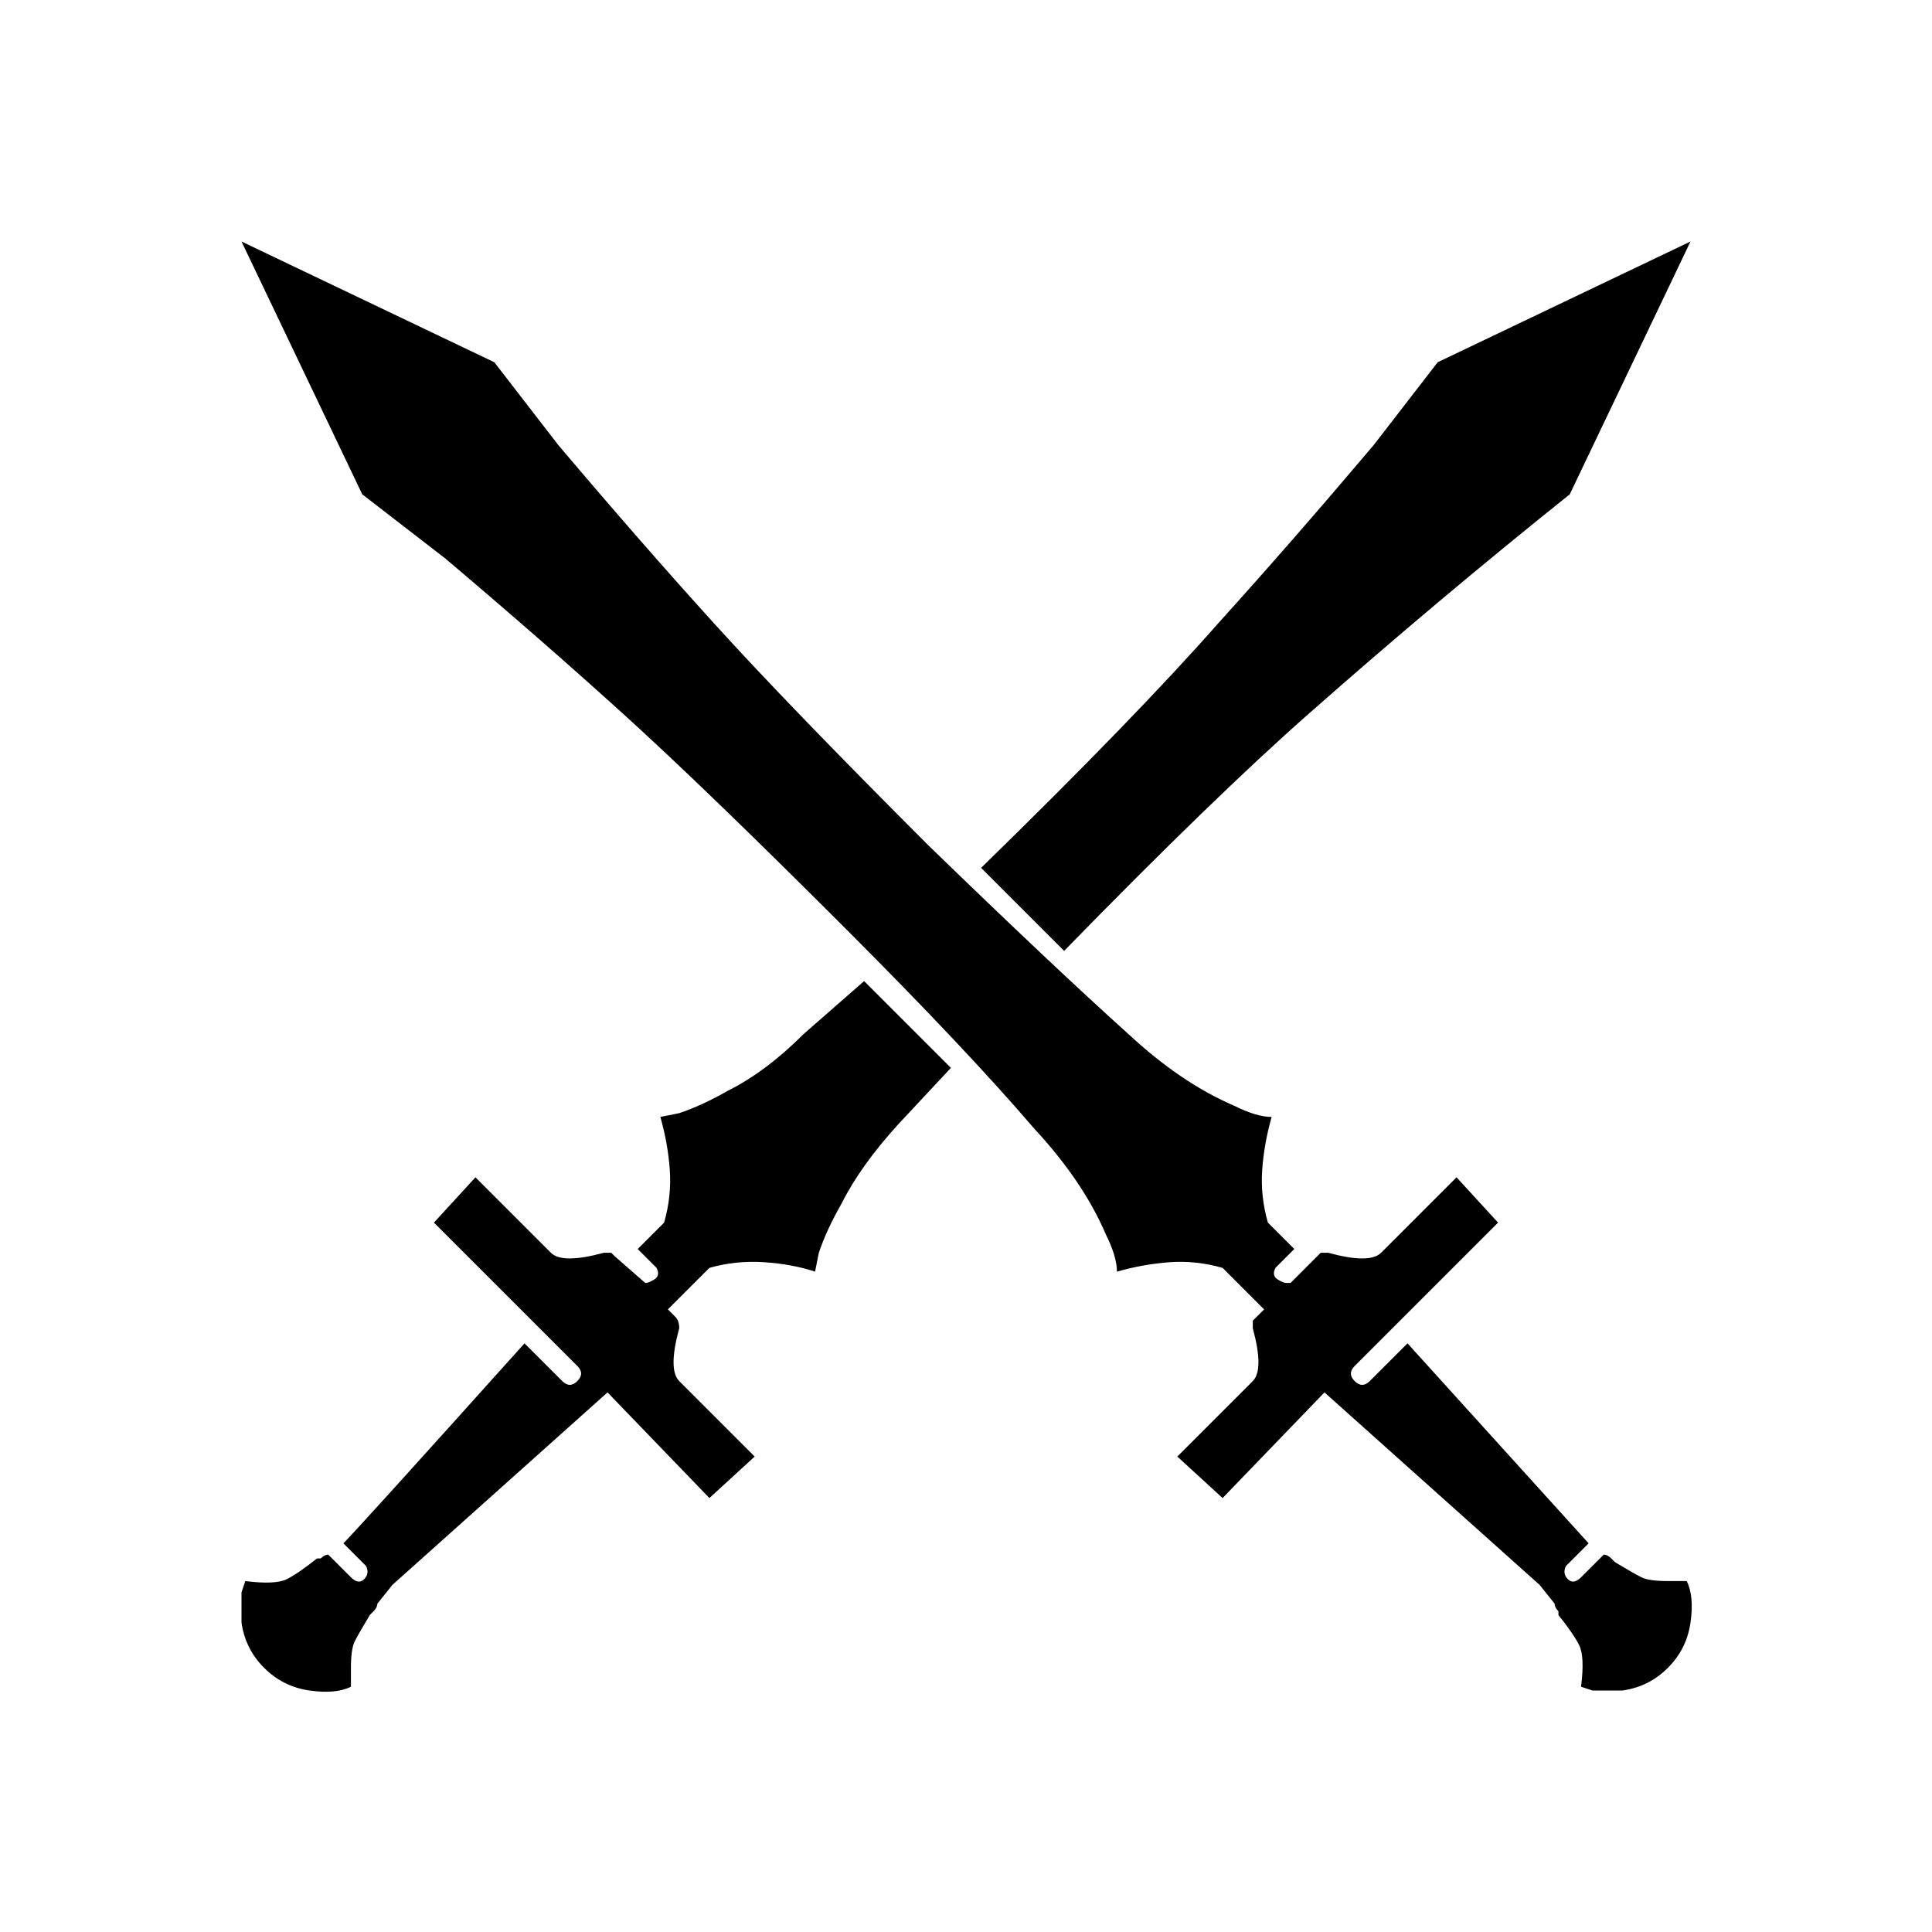 <svg xmlns="http://www.w3.org/2000/svg" viewBox="0 0 512 512"><path d="M435 418q-2-1-7-4l-1-1q-1-1-2-1l-6 6q-2 2-3.5.5t-.5-3.5l6-6-48-53-10 10q-2 2-4 0t0-4l38-38-11-12-20 20q-3 3-14 0h-2l-1 1-7 7h-1q-1 0-2.5-1t-.5-3l5-5-7-7q-2-7-1.5-14t2.5-14q-4 0-10-3-14-6-28-19-20-18-53-50-37-37-56.5-58.5T148 118l-17-22-67-32 32 67 22 17q26 22 47.5 41.5T224 246q32 32 50 53 13 14 19 28 3 6 3 10 7-2 14-2.5t14 1.5l11 11-3 3v2q3 11 0 14l-20 20 12 11 27-28 57 51 4 5q0 1 1 2v1q4 5 5.5 8t.5 11l3 1h8q7-1 12-6t6-12-1-11h-5q-5 0-7-1zm-88-229q34-30 69-58l32-67-67 32-17 22q-22 26-41 47-22 25-63 65l22 22q40-41 65-63zm-134 85q-10 10-20 15-7 4-13 6l-5 1q2 7 2.5 14t-1.5 14l-7 7 5 5q1 2-.5 3t-2.5 1l-8-7-1-1h-2q-11 3-14 0l-20-20-11 12 38 38q2 2 0 4t-4 0l-10-10q-44 49-48 53l6 6q1 2-.5 3.5T93 418l-6-6q-1 0-2 1h-1q-5 4-8 5.5t-11 .5l-1 3v8q1 7 6 12t12 6 11-1v-5q0-5 1-7t4-7l1-1q1-1 1-2l4-5 57-51 27 28 12-11-20-20q-3-3 0-14 0-2-1-3l-2-2 11-11q7-2 14.5-1.5T216 337l1-5q2-6 6-13 5-10 15-21l14-15-23-23z"/></svg>
